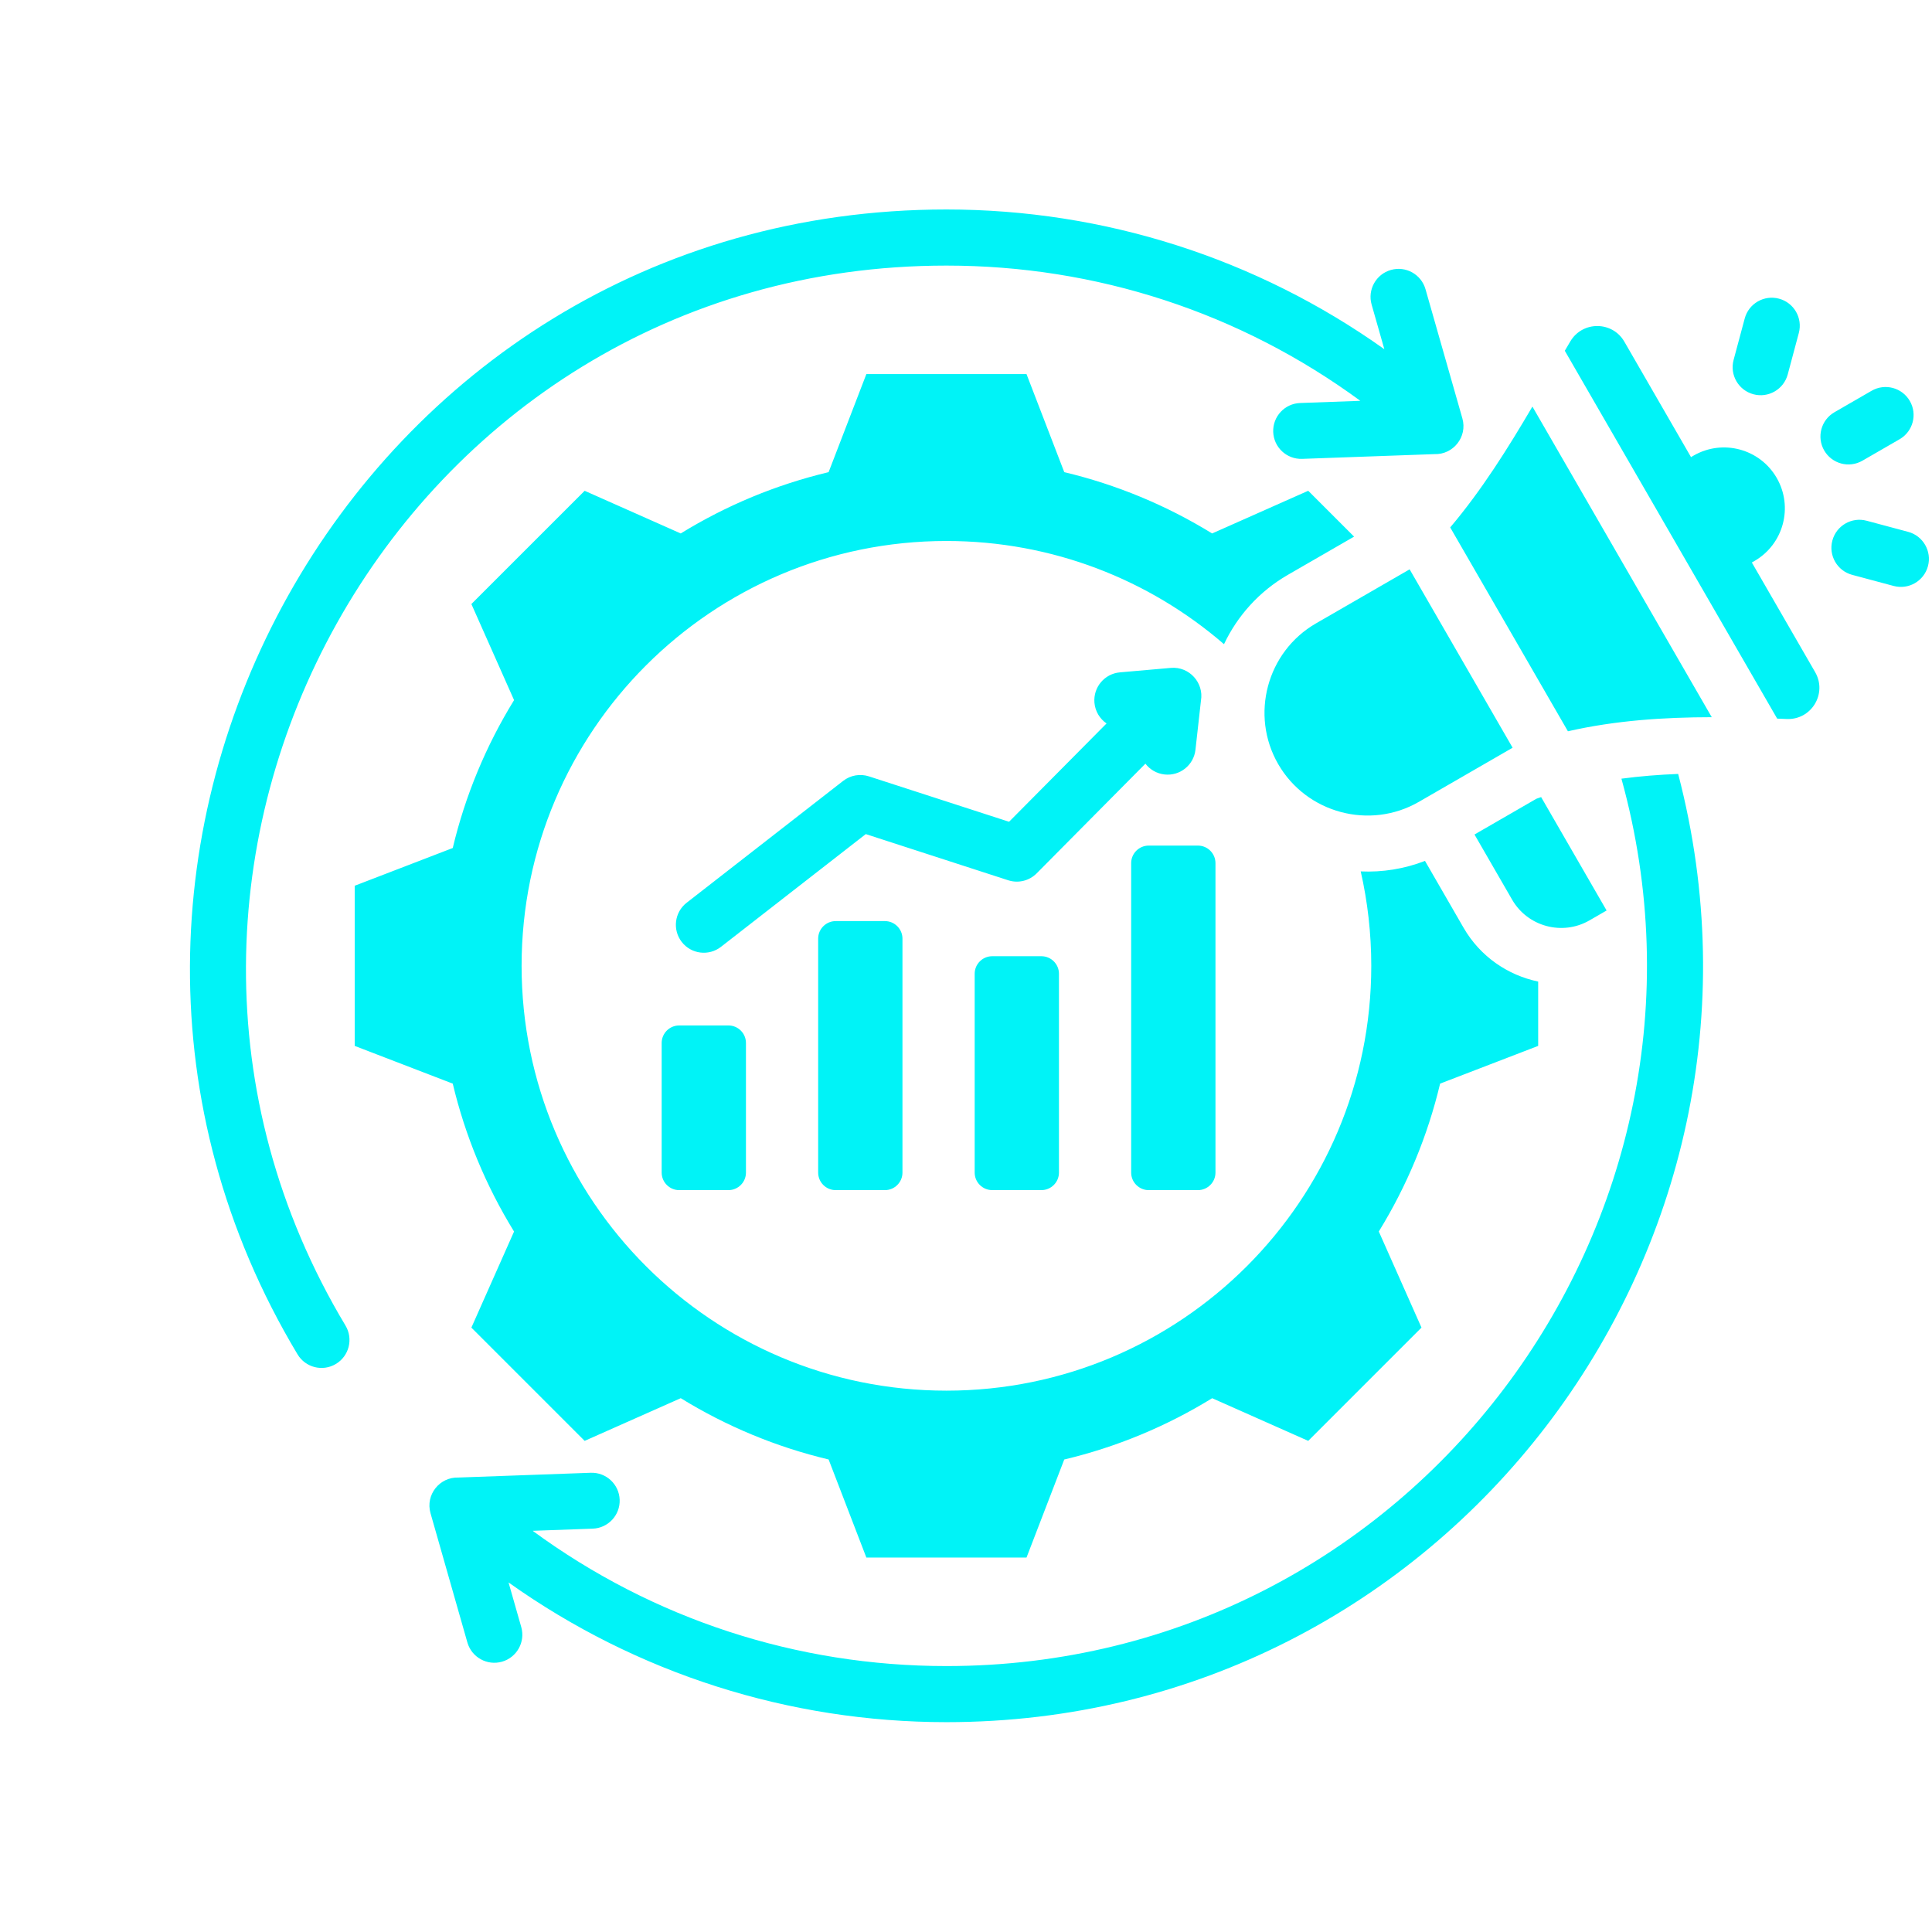 <svg xmlns="http://www.w3.org/2000/svg" xmlns:xlink="http://www.w3.org/1999/xlink" width="500" zoomAndPan="magnify" viewBox="0 0 375 375" height="500" preserveAspectRatio="xMidYMid meet" version="1.0"><defs><clipPath id="d4312ac81b"><path d="M 36 40.547 L 375 40.547 L 375 334.547 L 36 334.547 Z M 36 40.547 " clip-rule="nonzero"/></clipPath></defs><g clip-path="url(#d4312ac81b)"><path fill="#00f3f7" d="M 264.039 77.801 C 240.645 60.633 212.734 51.551 183.703 51.551 C 77.156 51.551 13.578 168.16 67.066 257.301 C 68.602 259.875 67.766 263.207 65.191 264.746 C 62.621 266.285 59.289 265.445 57.75 262.875 C -0.027 166.578 68.605 40.66 183.703 40.66 C 214.227 40.66 243.844 50.098 268.699 67.781 L 266.23 59.117 C 265.406 56.23 267.082 53.219 269.973 52.398 C 272.859 51.574 275.867 53.25 276.691 56.141 L 283.848 81.219 C 284.863 84.793 282.074 88.273 278.422 88.145 L 252.746 89.066 C 249.75 89.172 247.234 86.828 247.129 83.836 C 247.023 80.84 249.367 78.328 252.363 78.223 Z M 346.996 72.68 C 346.219 75.578 343.238 77.301 340.34 76.527 C 337.438 75.75 335.715 72.773 336.488 69.871 L 338.648 61.82 C 339.422 58.918 342.402 57.195 345.305 57.973 C 348.203 58.746 349.926 61.727 349.152 64.625 Z M 361.5 89.418 C 358.906 90.922 355.582 90.035 354.078 87.441 C 352.574 84.844 353.461 81.523 356.055 80.02 L 363.273 75.852 C 365.871 74.348 369.191 75.234 370.695 77.828 C 372.199 80.426 371.312 83.746 368.719 85.25 Z M 370.367 103.23 C 373.266 104.004 374.988 106.984 374.215 109.887 C 373.441 112.785 370.461 114.508 367.559 113.734 L 359.508 111.578 C 356.605 110.801 354.883 107.82 355.66 104.922 C 356.434 102.02 359.414 100.297 362.312 101.074 Z M 273.609 110.508 L 255.418 121.008 C 245.895 126.508 242.602 138.793 248.098 148.316 C 253.598 157.84 265.887 161.133 275.406 155.637 L 293.598 145.133 Z M 281.484 102.371 L 304.332 141.941 C 313.594 139.832 322.977 139.219 332.25 139.207 L 297.441 78.918 C 292.762 86.887 287.609 95.141 281.484 102.371 Z M 303.727 68.082 L 344.949 139.484 C 345.57 139.508 346.191 139.531 346.809 139.559 C 351.605 139.754 354.715 134.613 352.316 130.457 L 340.031 109.18 L 340.531 108.895 C 346.184 105.633 348.117 98.406 344.855 92.758 C 341.594 87.109 334.371 85.172 328.719 88.434 L 328.223 88.723 L 315.281 66.312 C 312.969 62.301 307.164 62.27 304.805 66.254 C 304.445 66.855 304.09 67.465 303.727 68.082 Z M 311.84 176.727 L 308.512 178.648 C 303.27 181.672 296.527 179.867 293.504 174.629 L 286.199 161.977 L 298.227 155.031 C 298.527 154.922 298.828 154.82 299.133 154.715 Z M 139.945 183.777 L 168.047 161.898 L 195.703 170.863 C 197.711 171.508 199.82 170.922 201.211 169.523 L 222.324 148.23 C 223.195 149.363 224.508 150.156 226.043 150.324 C 229.027 150.656 231.711 148.504 232.039 145.52 L 233.105 135.984 C 233.703 132.516 230.824 129.332 227.273 129.637 L 217.383 130.504 C 214.391 130.762 212.172 133.398 212.43 136.395 C 212.578 138.086 213.48 139.531 214.781 140.422 L 195.859 159.504 L 168.645 150.688 C 166.992 150.16 165.117 150.43 163.648 151.578 L 133.27 175.23 C 130.91 177.074 130.492 180.484 132.336 182.844 C 134.176 185.203 137.586 185.621 139.945 183.777 Z M 131.832 199.039 C 129.957 199.039 128.43 200.566 128.43 202.441 L 128.43 227.602 C 128.43 229.473 129.957 231.004 131.832 231.004 L 141.387 231.004 C 143.262 231.004 144.789 229.473 144.789 227.602 L 144.789 202.441 C 144.789 200.566 143.262 199.039 141.387 199.039 Z M 222.961 164.129 C 221.09 164.129 219.559 165.656 219.559 167.531 L 219.559 227.602 C 219.559 229.473 221.09 231.004 222.961 231.004 L 232.52 231.004 C 234.391 231.004 235.922 229.473 235.922 227.602 L 235.922 167.531 C 235.922 165.656 234.391 164.129 232.52 164.129 Z M 192.586 185.602 C 190.711 185.602 189.184 187.133 189.184 189.004 C 189.184 204.441 189.184 212.164 189.184 227.598 C 189.184 229.473 190.711 231 192.586 231 C 195.77 231 198.957 231 202.141 231 C 204.016 231 205.543 229.473 205.543 227.598 C 205.543 212.164 205.543 204.441 205.543 189.004 C 205.543 187.133 204.016 185.602 202.141 185.602 C 198.957 185.602 195.77 185.602 192.586 185.602 Z M 162.207 178.785 C 160.336 178.785 158.805 180.312 158.805 182.188 L 158.805 227.602 C 158.805 229.477 160.336 231.004 162.207 231.004 L 171.766 231.004 C 173.637 231.004 175.168 229.477 175.168 227.602 L 175.168 182.188 C 175.168 180.312 173.637 178.785 171.766 178.785 Z M 206.574 91.645 L 199.246 72.613 L 168.16 72.613 L 160.832 91.645 C 150.691 94.059 141.008 98.078 132.129 103.543 L 113.48 95.262 L 91.496 117.242 L 99.781 135.891 C 94.316 144.77 90.293 154.453 87.879 164.598 L 68.848 171.922 L 68.848 203.008 L 87.879 210.332 C 90.293 220.477 94.312 230.164 99.777 239.043 L 91.496 257.688 L 113.48 279.672 L 132.133 271.387 C 141.008 276.852 150.695 280.871 160.836 283.285 L 168.16 302.32 L 199.246 302.32 L 206.57 283.289 C 216.715 280.879 226.406 276.855 235.281 271.391 L 253.926 279.672 L 275.91 257.688 L 267.625 239.035 C 273.09 230.16 277.113 220.473 279.523 210.332 L 298.559 203.008 L 298.559 190.523 C 292.668 189.293 287.305 185.664 284.074 180.07 L 276.59 167.102 C 272.543 168.672 268.293 169.328 264.117 169.141 C 265.453 175.035 266.164 181.168 266.164 187.465 C 266.164 233.008 229.25 269.926 183.703 269.926 C 138.156 269.926 101.242 233.008 101.242 187.465 C 101.242 141.918 138.156 105.004 183.703 105.004 C 204.297 105.004 223.129 112.551 237.578 125.035 C 240.168 119.57 244.371 114.812 249.973 111.578 L 262.828 104.16 L 253.926 95.258 L 235.273 103.543 C 226.398 98.078 216.711 94.059 206.574 91.645 Z M 101.176 315.812 L 98.707 307.152 C 123.57 324.84 153.176 334.27 183.703 334.27 C 280.465 334.27 349.895 242.578 325.73 150.219 C 322.043 150.367 318.363 150.652 314.719 151.141 C 338.457 236.98 274.066 323.383 183.703 323.383 C 154.688 323.383 126.773 314.293 103.391 297.129 L 115.043 296.711 C 118.039 296.605 120.383 294.09 120.277 291.098 C 120.172 288.102 117.656 285.758 114.664 285.863 L 88.984 286.789 C 85.332 286.66 82.543 290.137 83.562 293.711 L 90.715 318.789 C 91.539 321.68 94.547 323.355 97.434 322.535 C 100.324 321.711 102 318.703 101.176 315.812 Z M 101.176 315.812 " fill-opacity="1" fill-rule="evenodd"/></g></svg>
